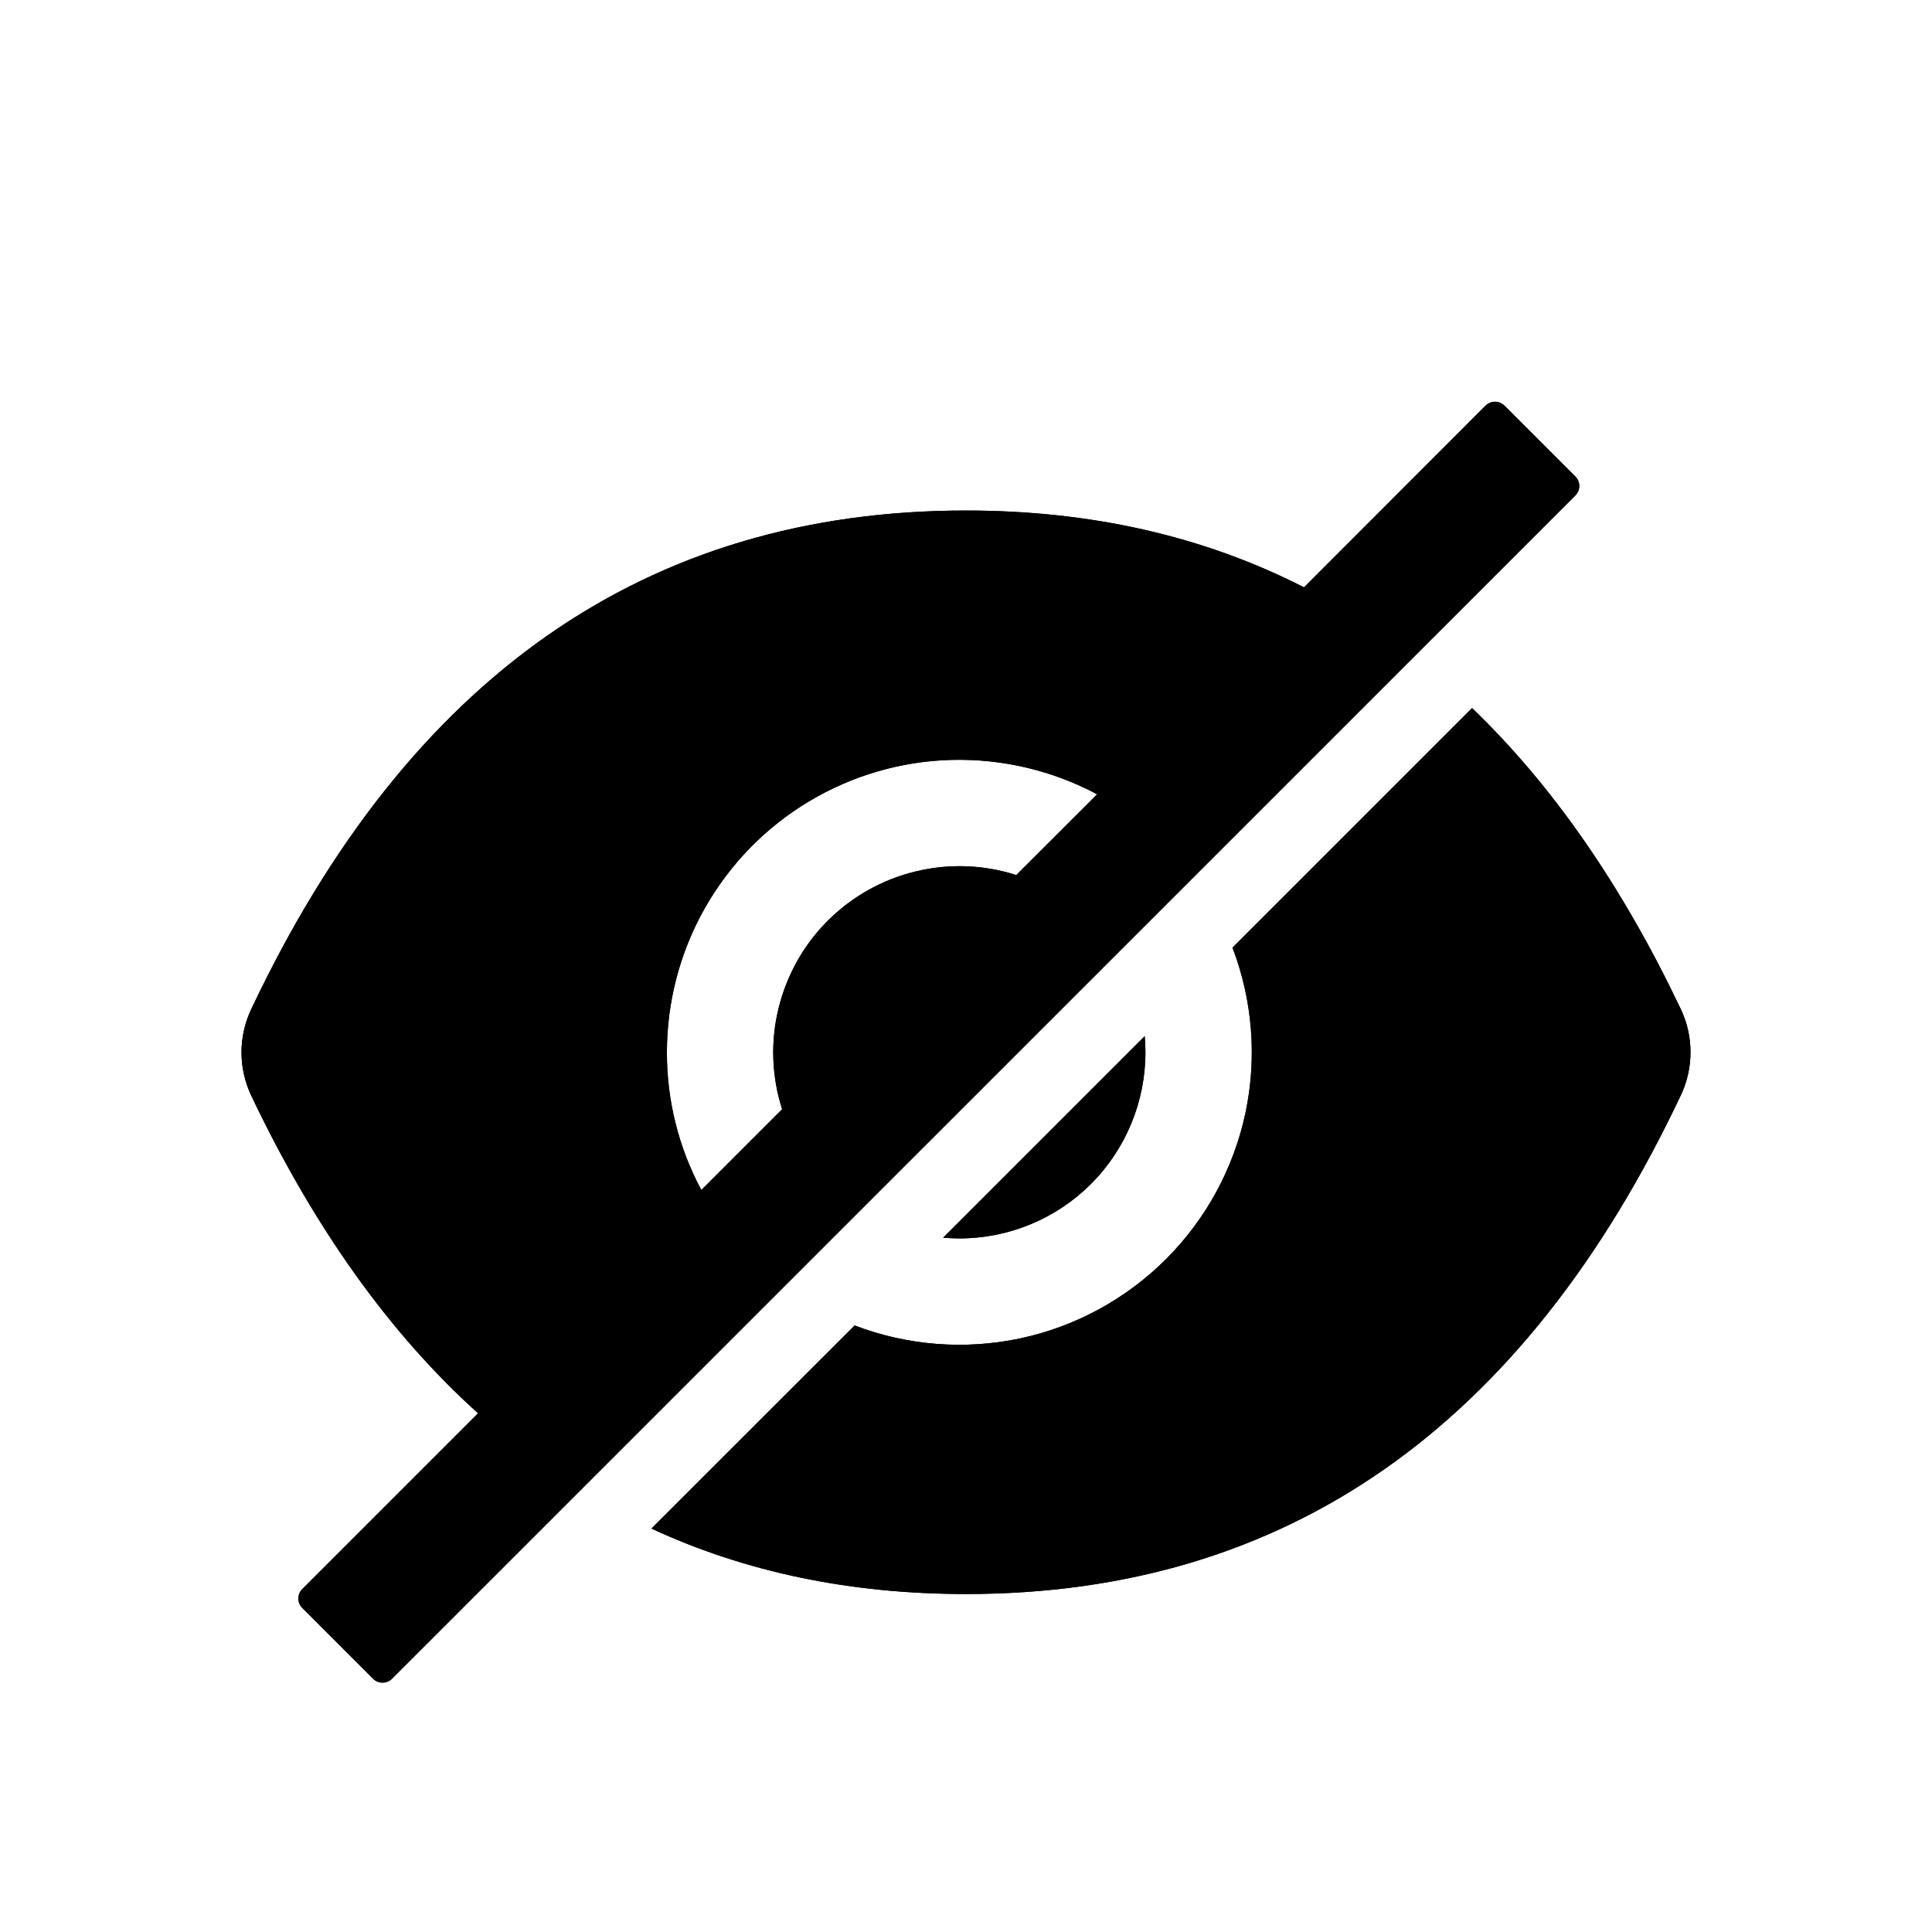<svg xmlns="http://www.w3.org/2000/svg" width="16" height="16" viewBox="0 0 16 16" >
<path d="M7.945 10.256C8.354 10.256 8.746 10.094 9.035 9.805C9.324 9.516 9.486 9.123 9.486 8.715C9.486 8.67 9.484 8.625 9.48 8.581L7.811 10.25C7.855 10.254 7.9 10.256 7.945 10.256ZM13.047 3.947L12.459 3.359C12.438 3.339 12.41 3.327 12.381 3.327C12.352 3.327 12.324 3.339 12.303 3.359L10.799 4.864C9.969 4.44 9.036 4.228 8 4.228C5.355 4.228 3.381 5.606 2.079 8.361C2.027 8.472 2 8.593 2 8.715C2 8.838 2.027 8.959 2.079 9.07C2.6 10.165 3.226 11.044 3.959 11.704L2.503 13.16C2.482 13.181 2.471 13.209 2.471 13.238C2.471 13.267 2.482 13.295 2.503 13.316L3.09 13.903C3.111 13.924 3.139 13.935 3.168 13.935C3.197 13.935 3.225 13.924 3.246 13.903L13.047 4.103C13.057 4.092 13.065 4.08 13.071 4.067C13.076 4.054 13.079 4.039 13.079 4.025C13.079 4.01 13.076 3.996 13.071 3.983C13.065 3.969 13.057 3.957 13.047 3.947ZM5.523 8.715C5.523 8.296 5.631 7.885 5.837 7.521C6.043 7.157 6.34 6.852 6.699 6.637C7.058 6.422 7.466 6.303 7.884 6.293C8.303 6.283 8.716 6.381 9.086 6.578L8.416 7.247C8.147 7.16 7.858 7.15 7.583 7.217C7.307 7.283 7.056 7.425 6.855 7.625C6.655 7.825 6.514 8.077 6.447 8.353C6.38 8.628 6.391 8.916 6.477 9.186L5.808 9.855C5.62 9.504 5.522 9.113 5.523 8.715Z"/>
<path d="M13.921 8.36C13.436 7.339 12.86 6.507 12.191 5.864L10.207 7.848C10.374 8.285 10.411 8.761 10.314 9.219C10.216 9.676 9.988 10.096 9.657 10.427C9.326 10.758 8.907 10.986 8.449 11.084C7.991 11.181 7.515 11.144 7.078 10.977L5.395 12.659C6.176 13.021 7.044 13.201 8 13.201C10.645 13.201 12.619 11.824 13.921 9.068C13.973 8.958 14 8.837 14 8.714C14 8.591 13.973 8.47 13.921 8.36Z" />
<path d="M7.945 10.256C8.354 10.256 8.746 10.094 9.035 9.805C9.324 9.516 9.486 9.123 9.486 8.715C9.486 8.67 9.484 8.625 9.48 8.581L7.811 10.25C7.855 10.254 7.9 10.256 7.945 10.256ZM13.047 3.947L12.459 3.359C12.438 3.339 12.41 3.327 12.381 3.327C12.352 3.327 12.324 3.339 12.303 3.359L10.799 4.864C9.969 4.44 9.036 4.228 8 4.228C5.355 4.228 3.381 5.606 2.079 8.361C2.027 8.472 2 8.593 2 8.715C2 8.838 2.027 8.959 2.079 9.07C2.6 10.165 3.226 11.044 3.959 11.704L2.503 13.16C2.482 13.181 2.471 13.209 2.471 13.238C2.471 13.267 2.482 13.295 2.503 13.316L3.09 13.903C3.111 13.924 3.139 13.935 3.168 13.935C3.197 13.935 3.225 13.924 3.246 13.903L13.047 4.103C13.057 4.092 13.065 4.08 13.071 4.067C13.076 4.054 13.079 4.039 13.079 4.025C13.079 4.01 13.076 3.996 13.071 3.983C13.065 3.969 13.057 3.957 13.047 3.947ZM5.523 8.715C5.523 8.296 5.631 7.885 5.837 7.521C6.043 7.157 6.34 6.852 6.699 6.637C7.058 6.422 7.466 6.303 7.884 6.293C8.303 6.283 8.716 6.381 9.086 6.578L8.416 7.247C8.147 7.16 7.858 7.15 7.583 7.217C7.307 7.283 7.056 7.425 6.855 7.625C6.655 7.825 6.514 8.077 6.447 8.353C6.38 8.628 6.391 8.916 6.477 9.186L5.808 9.855C5.62 9.504 5.522 9.113 5.523 8.715Z" />
<path d="M13.921 8.36C13.436 7.339 12.86 6.507 12.191 5.864L10.207 7.848C10.374 8.285 10.411 8.761 10.314 9.219C10.216 9.676 9.988 10.096 9.657 10.427C9.326 10.758 8.907 10.986 8.449 11.084C7.991 11.181 7.515 11.144 7.078 10.977L5.395 12.659C6.176 13.021 7.044 13.201 8 13.201C10.645 13.201 12.619 11.824 13.921 9.068C13.973 8.958 14 8.837 14 8.714C14 8.591 13.973 8.47 13.921 8.36Z"/>
</svg>